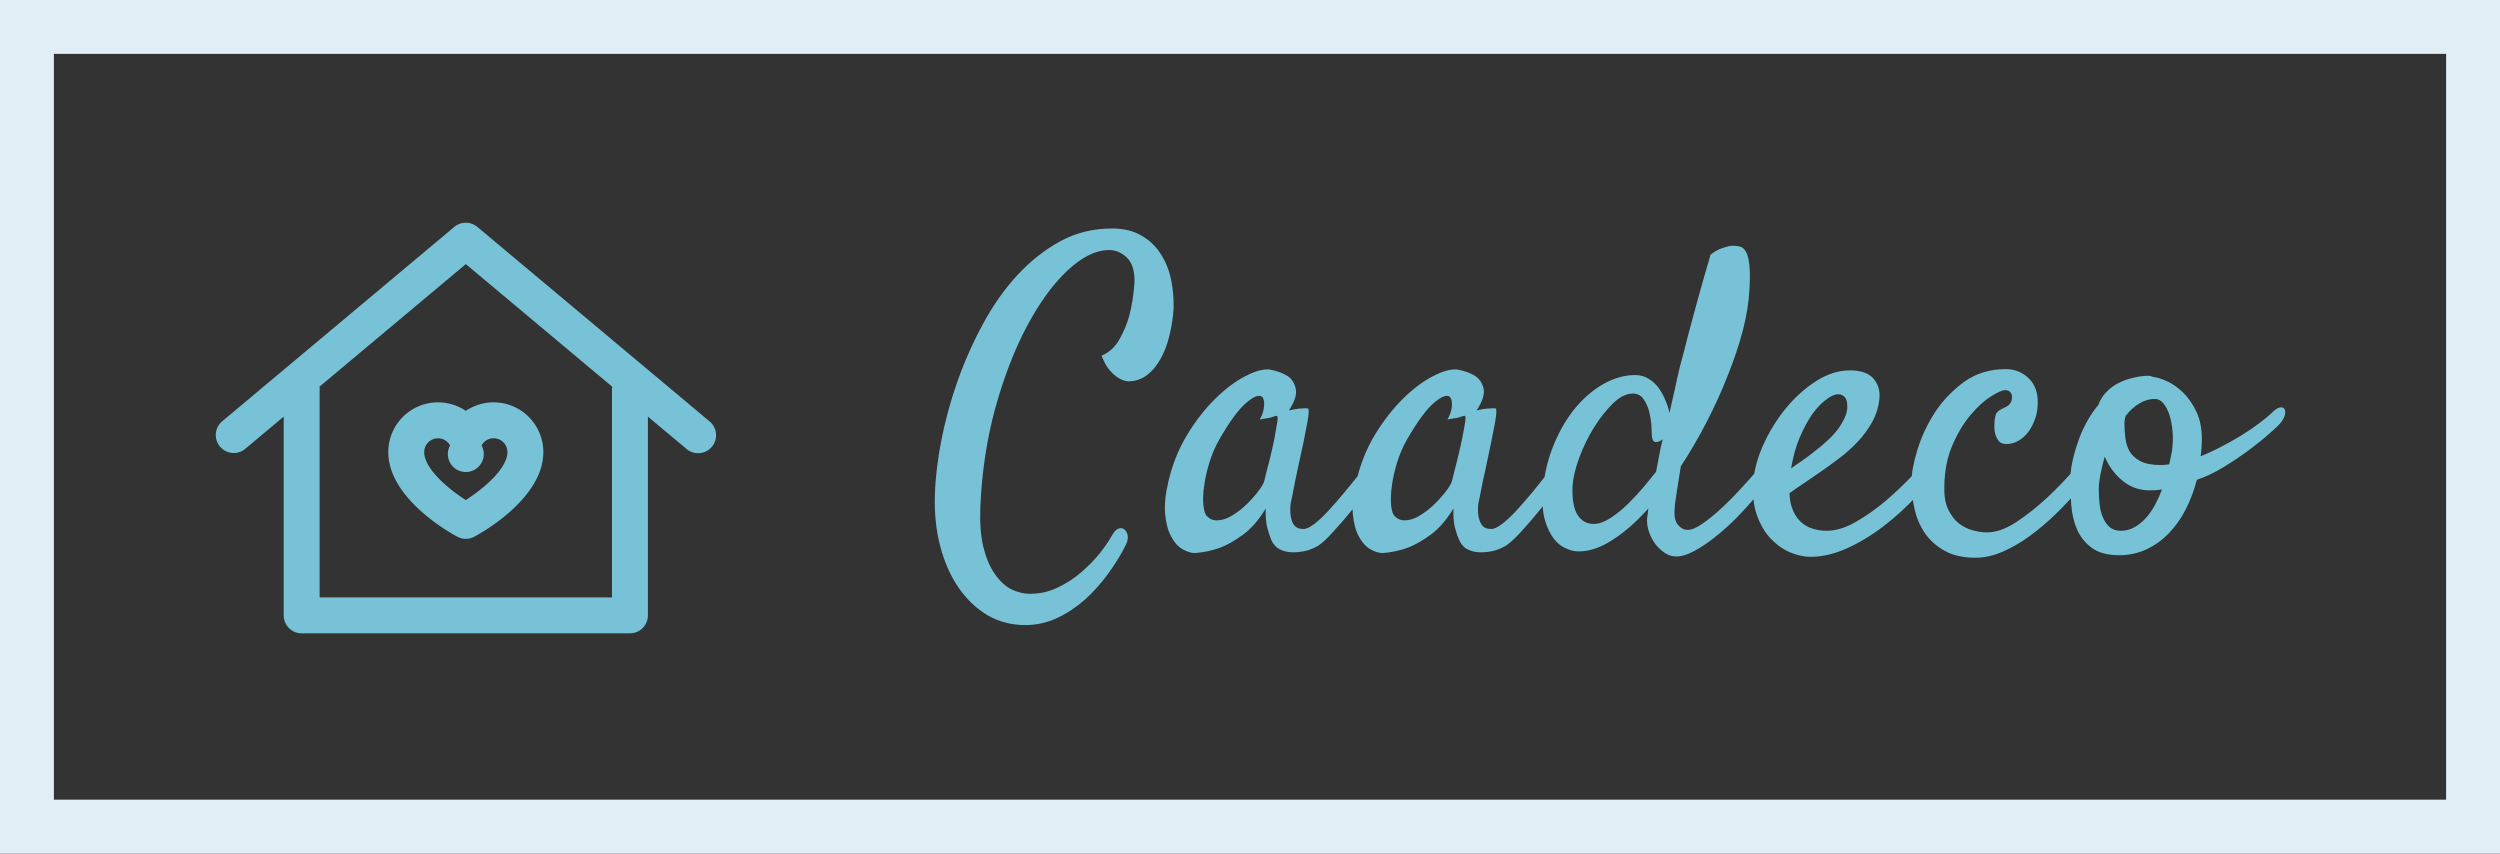 <?xml version="1.0" standalone="no"?>
<svg xmlns="http://www.w3.org/2000/svg" viewBox="0 0 139.188 47.52" width="139.188" height="47.52"><rect x="0" y="0" width="139.188" height="47.52" fill="#333333" stroke="none"/><rect fill="none" stroke="#e2eef6" stroke-width="3" width="136.188" height="44.52" x="1.5" y="1.5"></rect><g fill="#78c2d7" color="#78c2d7" transform="translate(12, 12) scale(0.56)"><svg width="50.0" height="42.0" x="0.0" y="0.0" viewBox="0 0 50 42"><path fill="currentColor" fill-rule="evenodd" d="M39.414 17.264v20.7H10.35V17.153c0-.048-.011-.093-.015-.14L24.882 4.829 39.439 17.02c-.01.081-.025.16-.025.244m9.711 3.21L26.03 1.132a1.787 1.787 0 0 0-2.294 0L.639 20.475a1.786 1.786 0 0 0 2.293 2.738l3.845-3.221V39.75c0 .986.8 1.785 1.786 1.785H41.2c.986 0 1.786-.799 1.786-1.785V19.992l3.845 3.22a1.784 1.784 0 0 0 2.516-.223 1.785 1.785 0 0 0-.22-2.514m-25.81 2.38a1.785 1.785 0 1 0 3.13 0 1.371 1.371 0 0 1 2.573.656c0 1.665-2.415 3.67-4.14 4.774-1.723-1.098-4.134-3.098-4.134-4.773a1.371 1.371 0 0 1 2.571-.657m-6.142.657c0 4.623 6.164 8.046 6.867 8.42a1.784 1.784 0 0 0 1.681 0c.703-.374 6.868-3.797 6.868-8.42a4.947 4.947 0 0 0-4.942-4.94 4.932 4.932 0 0 0-2.766.848 4.941 4.941 0 0 0-2.767-.848 4.947 4.947 0 0 0-4.941 4.94"></path></svg></g><path fill="#78c2d7" fill-rule="nonzero" d="M5.09 22.08L5.09 22.08Q3.91 22.08 2.96 21.52Q2.02 20.95 1.35 19.97Q0.68 18.98 0.34 17.66Q0 16.34 0.05 14.84L0.05 14.84Q0.09 13.43 0.41 11.79Q0.73 10.15 1.31 8.50Q1.90 6.84 2.73 5.31Q3.56 3.77 4.64 2.60Q5.72 1.43 7.03 0.71Q8.34 0 9.91 0L9.91 0Q10.88 0 11.54 0.39Q12.21 0.77 12.62 1.41Q13.03 2.04 13.20 2.84Q13.36 3.63 13.34 4.45L13.34 4.45Q13.29 5.23 13.11 5.95Q12.94 6.68 12.62 7.25Q12.30 7.83 11.85 8.17Q11.39 8.51 10.80 8.51L10.80 8.51Q10.52 8.48 10.27 8.32L10.27 8.32Q10.03 8.18 9.79 7.90Q9.54 7.62 9.33 7.08L9.33 7.08Q9.96 6.82 10.32 6.18Q10.69 5.53 10.88 4.83L10.88 4.83Q11.09 4.03 11.16 3.05L11.16 3.05Q11.20 2.09 10.76 1.64Q10.31 1.20 9.75 1.20L9.75 1.20Q8.65 1.20 7.43 2.34Q6.21 3.49 5.17 5.45Q4.13 7.41 3.41 10.01Q2.70 12.61 2.58 15.52L2.58 15.52Q2.53 16.83 2.75 17.74Q2.98 18.66 3.39 19.24Q3.80 19.83 4.31 20.09Q4.83 20.34 5.34 20.34L5.34 20.34Q6.16 20.34 6.89 19.99Q7.62 19.64 8.21 19.13Q8.81 18.61 9.25 18.06Q9.68 17.51 9.91 17.09L9.91 17.09Q10.08 16.78 10.27 16.71Q10.45 16.64 10.59 16.75Q10.73 16.85 10.78 17.07Q10.83 17.30 10.69 17.60L10.69 17.60Q10.29 18.40 9.71 19.20Q9.14 19.99 8.43 20.64Q7.71 21.28 6.87 21.68Q6.02 22.08 5.09 22.08ZM25.24 13.05L25.24 13.05Q24.91 13.52 24.40 14.21Q23.88 14.91 23.33 15.60Q22.78 16.29 22.25 16.86Q21.73 17.44 21.38 17.67L21.38 17.67Q21.14 17.81 20.84 17.91Q20.53 18 20.21 18.02Q19.90 18.05 19.62 17.99Q19.34 17.93 19.13 17.79L19.13 17.79Q18.91 17.63 18.77 17.32L18.77 17.32Q18.66 17.06 18.55 16.64Q18.45 16.22 18.47 15.59L18.47 15.59Q17.91 16.52 17.23 17.03Q16.55 17.53 15.94 17.77L15.94 17.77Q15.23 18.02 14.53 18.07L14.53 18.07Q14.20 18.07 13.83 17.85Q13.45 17.63 13.20 17.14Q12.94 16.66 12.87 15.90Q12.80 15.14 13.05 14.09L13.05 14.09Q13.38 12.66 14.10 11.48Q14.81 10.31 15.66 9.48Q16.50 8.65 17.32 8.23Q18.14 7.80 18.68 7.85L18.68 7.85Q19.31 7.97 19.71 8.23L19.71 8.23Q20.04 8.46 20.14 8.92Q20.25 9.38 19.76 10.13L19.76 10.13Q20.09 10.05 20.31 10.03Q20.53 10.01 20.65 10.01L20.65 10.01Q20.79 10.01 20.84 10.03L20.84 10.03Q20.86 10.08 20.86 10.23Q20.86 10.38 20.79 10.78Q20.72 11.18 20.58 11.86Q20.44 12.54 20.20 13.62L20.20 13.62Q20.16 13.83 20.12 14.00Q20.09 14.18 20.05 14.36Q20.02 14.53 19.97 14.77Q19.92 15 19.85 15.35L19.85 15.35Q19.83 15.56 19.84 15.81Q19.85 16.05 19.92 16.27Q19.99 16.48 20.14 16.61Q20.30 16.73 20.58 16.73L20.58 16.73Q20.81 16.73 21.19 16.44Q21.56 16.15 21.98 15.69Q22.41 15.23 22.86 14.68Q23.32 14.13 23.72 13.62Q24.12 13.10 24.43 12.70Q24.75 12.30 24.89 12.12L24.89 12.12Q25.08 11.91 25.27 11.87Q25.45 11.84 25.55 11.98Q25.64 12.12 25.58 12.40Q25.52 12.68 25.24 13.05ZM18.38 14.09L18.38 14.09Q18.49 13.62 18.66 12.98Q18.82 12.35 18.94 11.77Q19.05 11.18 19.11 10.79Q19.17 10.41 19.08 10.43L19.08 10.43Q18.96 10.45 18.82 10.50L18.82 10.50Q18.70 10.55 18.52 10.57Q18.33 10.59 18.14 10.64L18.14 10.64Q18.33 10.27 18.36 10.02Q18.40 9.77 18.38 9.63L18.38 9.63Q18.35 9.47 18.28 9.38L18.28 9.38Q18.02 9.16 17.38 9.71Q16.73 10.27 15.89 11.74L15.89 11.74Q15.54 12.35 15.33 13.04Q15.12 13.73 15.04 14.34Q14.95 14.95 15 15.41Q15.05 15.87 15.19 16.01L15.19 16.01Q15.45 16.27 15.77 16.25Q16.10 16.24 16.44 16.07Q16.78 15.89 17.12 15.61Q17.46 15.33 17.73 15.02Q18 14.72 18.18 14.46Q18.35 14.20 18.38 14.09ZM35.70 13.05L35.70 13.05Q35.37 13.52 34.85 14.21Q34.34 14.91 33.79 15.60Q33.23 16.29 32.71 16.86Q32.18 17.44 31.83 17.67L31.83 17.67Q31.59 17.81 31.29 17.91Q30.98 18 30.67 18.02Q30.35 18.05 30.07 17.99Q29.79 17.93 29.58 17.79L29.58 17.79Q29.37 17.63 29.23 17.32L29.23 17.32Q29.11 17.06 29.00 16.64Q28.90 16.22 28.92 15.59L28.92 15.59Q28.36 16.52 27.68 17.03Q27 17.53 26.39 17.77L26.39 17.77Q25.69 18.02 24.98 18.07L24.98 18.07Q24.66 18.07 24.28 17.85Q23.91 17.63 23.65 17.14Q23.39 16.66 23.32 15.90Q23.25 15.14 23.51 14.09L23.51 14.09Q23.84 12.66 24.55 11.48Q25.27 10.31 26.11 9.48Q26.95 8.65 27.77 8.23Q28.59 7.80 29.13 7.85L29.13 7.85Q29.77 7.97 30.16 8.23L30.16 8.23Q30.49 8.46 30.60 8.92Q30.70 9.38 30.21 10.13L30.21 10.13Q30.54 10.05 30.76 10.03Q30.98 10.01 31.10 10.01L31.10 10.01Q31.24 10.01 31.29 10.03L31.29 10.03Q31.31 10.08 31.31 10.23Q31.31 10.38 31.24 10.78Q31.17 11.18 31.03 11.86Q30.89 12.54 30.66 13.62L30.66 13.62Q30.61 13.83 30.57 14.00Q30.54 14.18 30.50 14.36Q30.47 14.53 30.42 14.77Q30.38 15 30.30 15.35L30.30 15.35Q30.28 15.56 30.29 15.81Q30.30 16.05 30.38 16.27Q30.45 16.48 30.60 16.61Q30.75 16.73 31.03 16.73L31.03 16.73Q31.27 16.73 31.64 16.44Q32.02 16.15 32.44 15.69Q32.86 15.23 33.32 14.68Q33.77 14.13 34.17 13.62Q34.57 13.10 34.89 12.70Q35.20 12.30 35.34 12.12L35.34 12.12Q35.53 11.91 35.72 11.87Q35.91 11.84 36 11.98Q36.09 12.12 36.04 12.40Q35.98 12.68 35.70 13.05ZM28.83 14.09L28.83 14.09Q28.95 13.62 29.11 12.98Q29.27 12.35 29.39 11.77Q29.51 11.18 29.57 10.79Q29.63 10.41 29.53 10.43L29.53 10.43Q29.41 10.45 29.27 10.50L29.27 10.50Q29.16 10.55 28.97 10.57Q28.78 10.59 28.59 10.64L28.59 10.64Q28.78 10.27 28.82 10.02Q28.85 9.77 28.83 9.63L28.83 9.63Q28.80 9.47 28.73 9.38L28.73 9.38Q28.48 9.16 27.83 9.71Q27.19 10.27 26.34 11.74L26.34 11.74Q25.99 12.35 25.78 13.04Q25.57 13.73 25.49 14.34Q25.41 14.95 25.45 15.41Q25.50 15.87 25.64 16.01L25.64 16.01Q25.90 16.27 26.23 16.25Q26.55 16.24 26.89 16.07Q27.23 15.89 27.57 15.61Q27.91 15.33 28.18 15.02Q28.45 14.72 28.63 14.46Q28.80 14.20 28.83 14.09ZM41.58 13.24L41.58 13.24Q41.46 13.97 41.36 14.63Q41.25 15.28 41.23 15.68L41.23 15.68Q41.20 16.27 41.44 16.52Q41.67 16.78 41.95 16.78L41.95 16.78Q42.28 16.78 42.76 16.45Q43.24 16.13 43.78 15.63Q44.32 15.14 44.86 14.55Q45.40 13.97 45.86 13.44Q46.31 12.91 46.63 12.52Q46.95 12.12 47.06 12L47.06 12Q47.20 11.86 47.36 11.84Q47.51 11.81 47.60 11.88Q47.70 11.95 47.70 12.14Q47.70 12.33 47.51 12.61L47.51 12.61Q47.23 13.05 46.78 13.65Q46.34 14.25 45.80 14.88Q45.26 15.52 44.66 16.13Q44.06 16.73 43.46 17.20Q42.87 17.67 42.32 17.96Q41.77 18.26 41.32 18.26L41.32 18.26Q40.99 18.26 40.70 18.07Q40.41 17.88 40.17 17.58Q39.94 17.27 39.81 16.90Q39.68 16.52 39.70 16.15L39.70 16.15Q39.73 15.98 39.77 15.59L39.77 15.59Q38.79 16.69 37.79 17.33Q36.80 17.98 35.88 17.98L35.88 17.98Q35.55 17.98 35.18 17.81Q34.80 17.65 34.51 17.27Q34.22 16.90 34.03 16.29Q33.84 15.68 33.89 14.81L33.89 14.81Q33.96 13.45 34.43 12.23Q34.90 11.02 35.61 10.11Q36.33 9.21 37.23 8.68Q38.13 8.16 39.05 8.16L39.05 8.16Q39.45 8.16 39.77 8.36Q40.10 8.55 40.34 8.87Q40.57 9.19 40.72 9.56Q40.88 9.94 40.95 10.27L40.95 10.27Q41.11 9.59 41.25 8.93Q41.39 8.27 41.53 7.69L41.53 7.69Q41.77 6.82 42.02 5.81L42.02 5.81Q42.26 4.95 42.56 3.82Q42.87 2.70 43.24 1.45L43.24 1.45Q43.48 1.27 43.69 1.17Q43.90 1.08 44.09 1.03L44.09 1.03Q44.30 0.96 44.48 0.96L44.48 0.96Q44.72 0.96 44.91 1.02Q45.09 1.08 45.22 1.32Q45.35 1.57 45.40 2.06Q45.45 2.55 45.40 3.40L45.40 3.40Q45.35 4.43 45.04 5.65Q44.72 6.87 44.20 8.17Q43.69 9.47 43.02 10.77Q42.35 12.07 41.58 13.24ZM40.20 13.55L40.20 13.55Q40.29 13.10 40.37 12.66Q40.45 12.21 40.57 11.74L40.57 11.74Q40.52 11.77 40.49 11.79Q40.45 11.81 40.41 11.84L40.41 11.84Q40.15 11.95 40.05 11.82Q39.96 11.70 39.96 11.41L39.96 11.41Q39.96 11.27 39.94 10.91Q39.91 10.55 39.81 10.16Q39.70 9.77 39.49 9.48Q39.28 9.19 38.91 9.19L38.91 9.19Q38.37 9.19 37.80 9.74Q37.24 10.29 36.75 11.07Q36.26 11.86 35.93 12.75Q35.60 13.64 35.55 14.34L35.55 14.34Q35.51 15.47 35.84 15.96Q36.16 16.45 36.73 16.45L36.73 16.45Q37.15 16.45 37.65 16.13Q38.16 15.80 38.64 15.33Q39.12 14.86 39.53 14.37Q39.94 13.88 40.20 13.55ZM56.34 12.84L56.34 12.84Q55.64 13.88 54.75 14.85Q53.86 15.82 52.86 16.58Q51.87 17.34 50.82 17.81Q49.78 18.28 48.80 18.28L48.80 18.28Q48.28 18.28 47.68 18.04Q47.09 17.79 46.59 17.27Q46.10 16.76 45.81 15.94Q45.52 15.12 45.63 13.95L45.63 13.95Q45.73 12.98 46.23 11.92Q46.73 10.85 47.47 9.96Q48.21 9.07 49.14 8.48Q50.06 7.90 51 7.90L51 7.90Q51.89 7.90 52.29 8.34Q52.69 8.79 52.64 9.45L52.64 9.45Q52.57 10.17 52.23 10.78Q51.89 11.39 51.42 11.88Q50.95 12.38 50.43 12.77Q49.90 13.17 49.43 13.50L49.43 13.50Q48.91 13.85 48.45 14.17Q47.98 14.48 47.63 14.74L47.63 14.74Q47.65 15.33 47.84 15.73Q48.02 16.13 48.30 16.37Q48.59 16.62 48.95 16.72Q49.31 16.83 49.69 16.83L49.69 16.83Q50.48 16.83 51.35 16.32Q52.22 15.82 53.05 15.11Q53.88 14.39 54.60 13.62Q55.31 12.84 55.78 12.28L55.78 12.28Q55.95 12.09 56.12 12.06Q56.30 12.02 56.40 12.11Q56.51 12.19 56.51 12.39Q56.51 12.59 56.34 12.84ZM50.34 9.23L50.34 9.23Q50.06 9.23 49.68 9.52Q49.29 9.80 48.91 10.32Q48.54 10.85 48.21 11.61Q47.88 12.38 47.72 13.36L47.72 13.36Q48 13.15 48.33 12.93Q48.66 12.70 48.98 12.45L48.98 12.45Q49.99 11.67 50.39 11.09Q50.79 10.50 50.84 10.08L50.84 10.08Q50.88 9.63 50.74 9.43Q50.60 9.23 50.34 9.23ZM58.64 16.92L58.64 16.92Q59.37 16.92 60.25 16.35Q61.13 15.77 61.96 15Q62.79 14.23 63.48 13.42Q64.17 12.61 64.52 12.12L64.52 12.12Q64.73 11.81 64.92 11.75Q65.11 11.70 65.20 11.81Q65.30 11.93 65.27 12.18Q65.25 12.42 65.06 12.73L65.06 12.73Q64.90 13.01 64.51 13.54Q64.13 14.06 63.60 14.68Q63.07 15.30 62.40 15.95Q61.73 16.59 61.01 17.12Q60.28 17.65 59.51 17.99Q58.73 18.33 57.98 18.33L57.98 18.33Q56.95 18.33 56.26 17.94Q55.57 17.55 55.16 16.95Q54.75 16.34 54.59 15.60Q54.42 14.86 54.42 14.13L54.42 14.13Q54.42 13.41 54.75 12.33Q55.08 11.25 55.72 10.25Q56.37 9.26 57.35 8.54Q58.34 7.83 59.67 7.83L59.67 7.83Q60.42 7.83 60.95 8.34Q61.48 8.86 61.45 9.75L61.45 9.75Q61.45 10.17 61.31 10.58Q61.17 10.99 60.94 11.31Q60.70 11.63 60.39 11.81Q60.07 12 59.70 12L59.70 12Q59.39 12 59.24 11.78Q59.09 11.55 59.05 11.26Q59.02 10.97 59.05 10.69Q59.09 10.41 59.13 10.31L59.13 10.31Q59.25 10.15 59.39 10.08Q59.53 10.01 59.72 9.91L59.72 9.91Q59.86 9.84 59.94 9.70Q60.02 9.56 60.02 9.40Q60.02 9.23 59.93 9.12Q59.84 9 59.63 9L59.63 9Q59.41 9 58.86 9.34Q58.31 9.68 57.74 10.35Q57.16 11.02 56.72 12.02Q56.27 13.03 56.25 14.37L56.25 14.37Q56.23 15.14 56.46 15.63Q56.70 16.13 57.05 16.41Q57.40 16.69 57.82 16.80Q58.24 16.92 58.64 16.92ZM70.31 13.99L70.31 13.99Q70.08 14.88 69.68 15.66Q69.28 16.43 68.73 16.99Q68.18 17.55 67.49 17.87Q66.80 18.19 65.98 18.19L65.98 18.19Q65.02 18.19 64.46 17.78Q63.91 17.37 63.64 16.76Q63.38 16.15 63.32 15.42Q63.26 14.70 63.26 14.06L63.26 14.06Q63.26 13.62 63.36 13.08Q63.47 12.54 63.66 11.98Q63.84 11.41 64.14 10.85Q64.43 10.29 64.83 9.82L64.83 9.82Q64.97 9.42 65.26 9.12Q65.55 8.81 65.94 8.61Q66.33 8.41 66.77 8.31Q67.22 8.20 67.64 8.20L67.64 8.20Q67.71 8.20 67.77 8.23Q67.83 8.25 67.90 8.27L67.90 8.27Q68.20 8.30 68.66 8.51Q69.12 8.72 69.55 9.14Q69.98 9.56 70.29 10.21Q70.59 10.85 70.59 11.77L70.59 11.77Q70.59 11.95 70.57 12.22Q70.55 12.49 70.52 12.68L70.52 12.68Q71.06 12.47 71.65 12.16Q72.23 11.86 72.79 11.52Q73.34 11.18 73.80 10.83Q74.27 10.48 74.55 10.20L74.55 10.20Q74.79 9.98 74.95 9.96Q75.12 9.94 75.19 10.05Q75.26 10.17 75.21 10.38Q75.16 10.59 74.95 10.85L74.95 10.85Q74.84 10.99 74.36 11.41Q73.88 11.84 73.22 12.33Q72.56 12.82 71.79 13.29Q71.02 13.76 70.31 13.99ZM66.35 10.43L66.35 10.43Q66.28 10.64 66.28 10.88L66.28 10.88Q66.28 11.25 66.33 11.66Q66.38 12.07 66.56 12.40Q66.75 12.73 67.16 12.95Q67.57 13.17 68.30 13.17L68.30 13.17Q68.41 13.17 68.53 13.16Q68.65 13.15 68.77 13.13L68.77 13.13Q68.84 12.82 68.89 12.57Q68.95 12.33 68.95 12.14L68.95 12.14Q69 11.70 68.95 11.23Q68.91 10.76 68.78 10.37Q68.65 9.98 68.45 9.74Q68.25 9.49 67.97 9.49L67.97 9.49Q67.52 9.49 67.11 9.74Q66.70 9.98 66.35 10.43ZM64.85 14.55L64.85 14.55Q64.85 14.98 64.90 15.39Q64.95 15.80 65.09 16.11Q65.23 16.43 65.46 16.63Q65.70 16.83 66.07 16.83L66.07 16.83Q66.49 16.83 66.84 16.63Q67.20 16.43 67.48 16.11Q67.76 15.80 67.98 15.39Q68.20 14.98 68.37 14.53L68.37 14.53Q68.20 14.55 68.05 14.57Q67.90 14.58 67.71 14.58L67.71 14.58Q66.82 14.58 66.18 14.05Q65.53 13.52 65.18 12.70L65.18 12.70Q65.04 13.20 64.95 13.66Q64.85 14.13 64.85 14.55Z" transform="translate(52 12.721)"></path></svg>